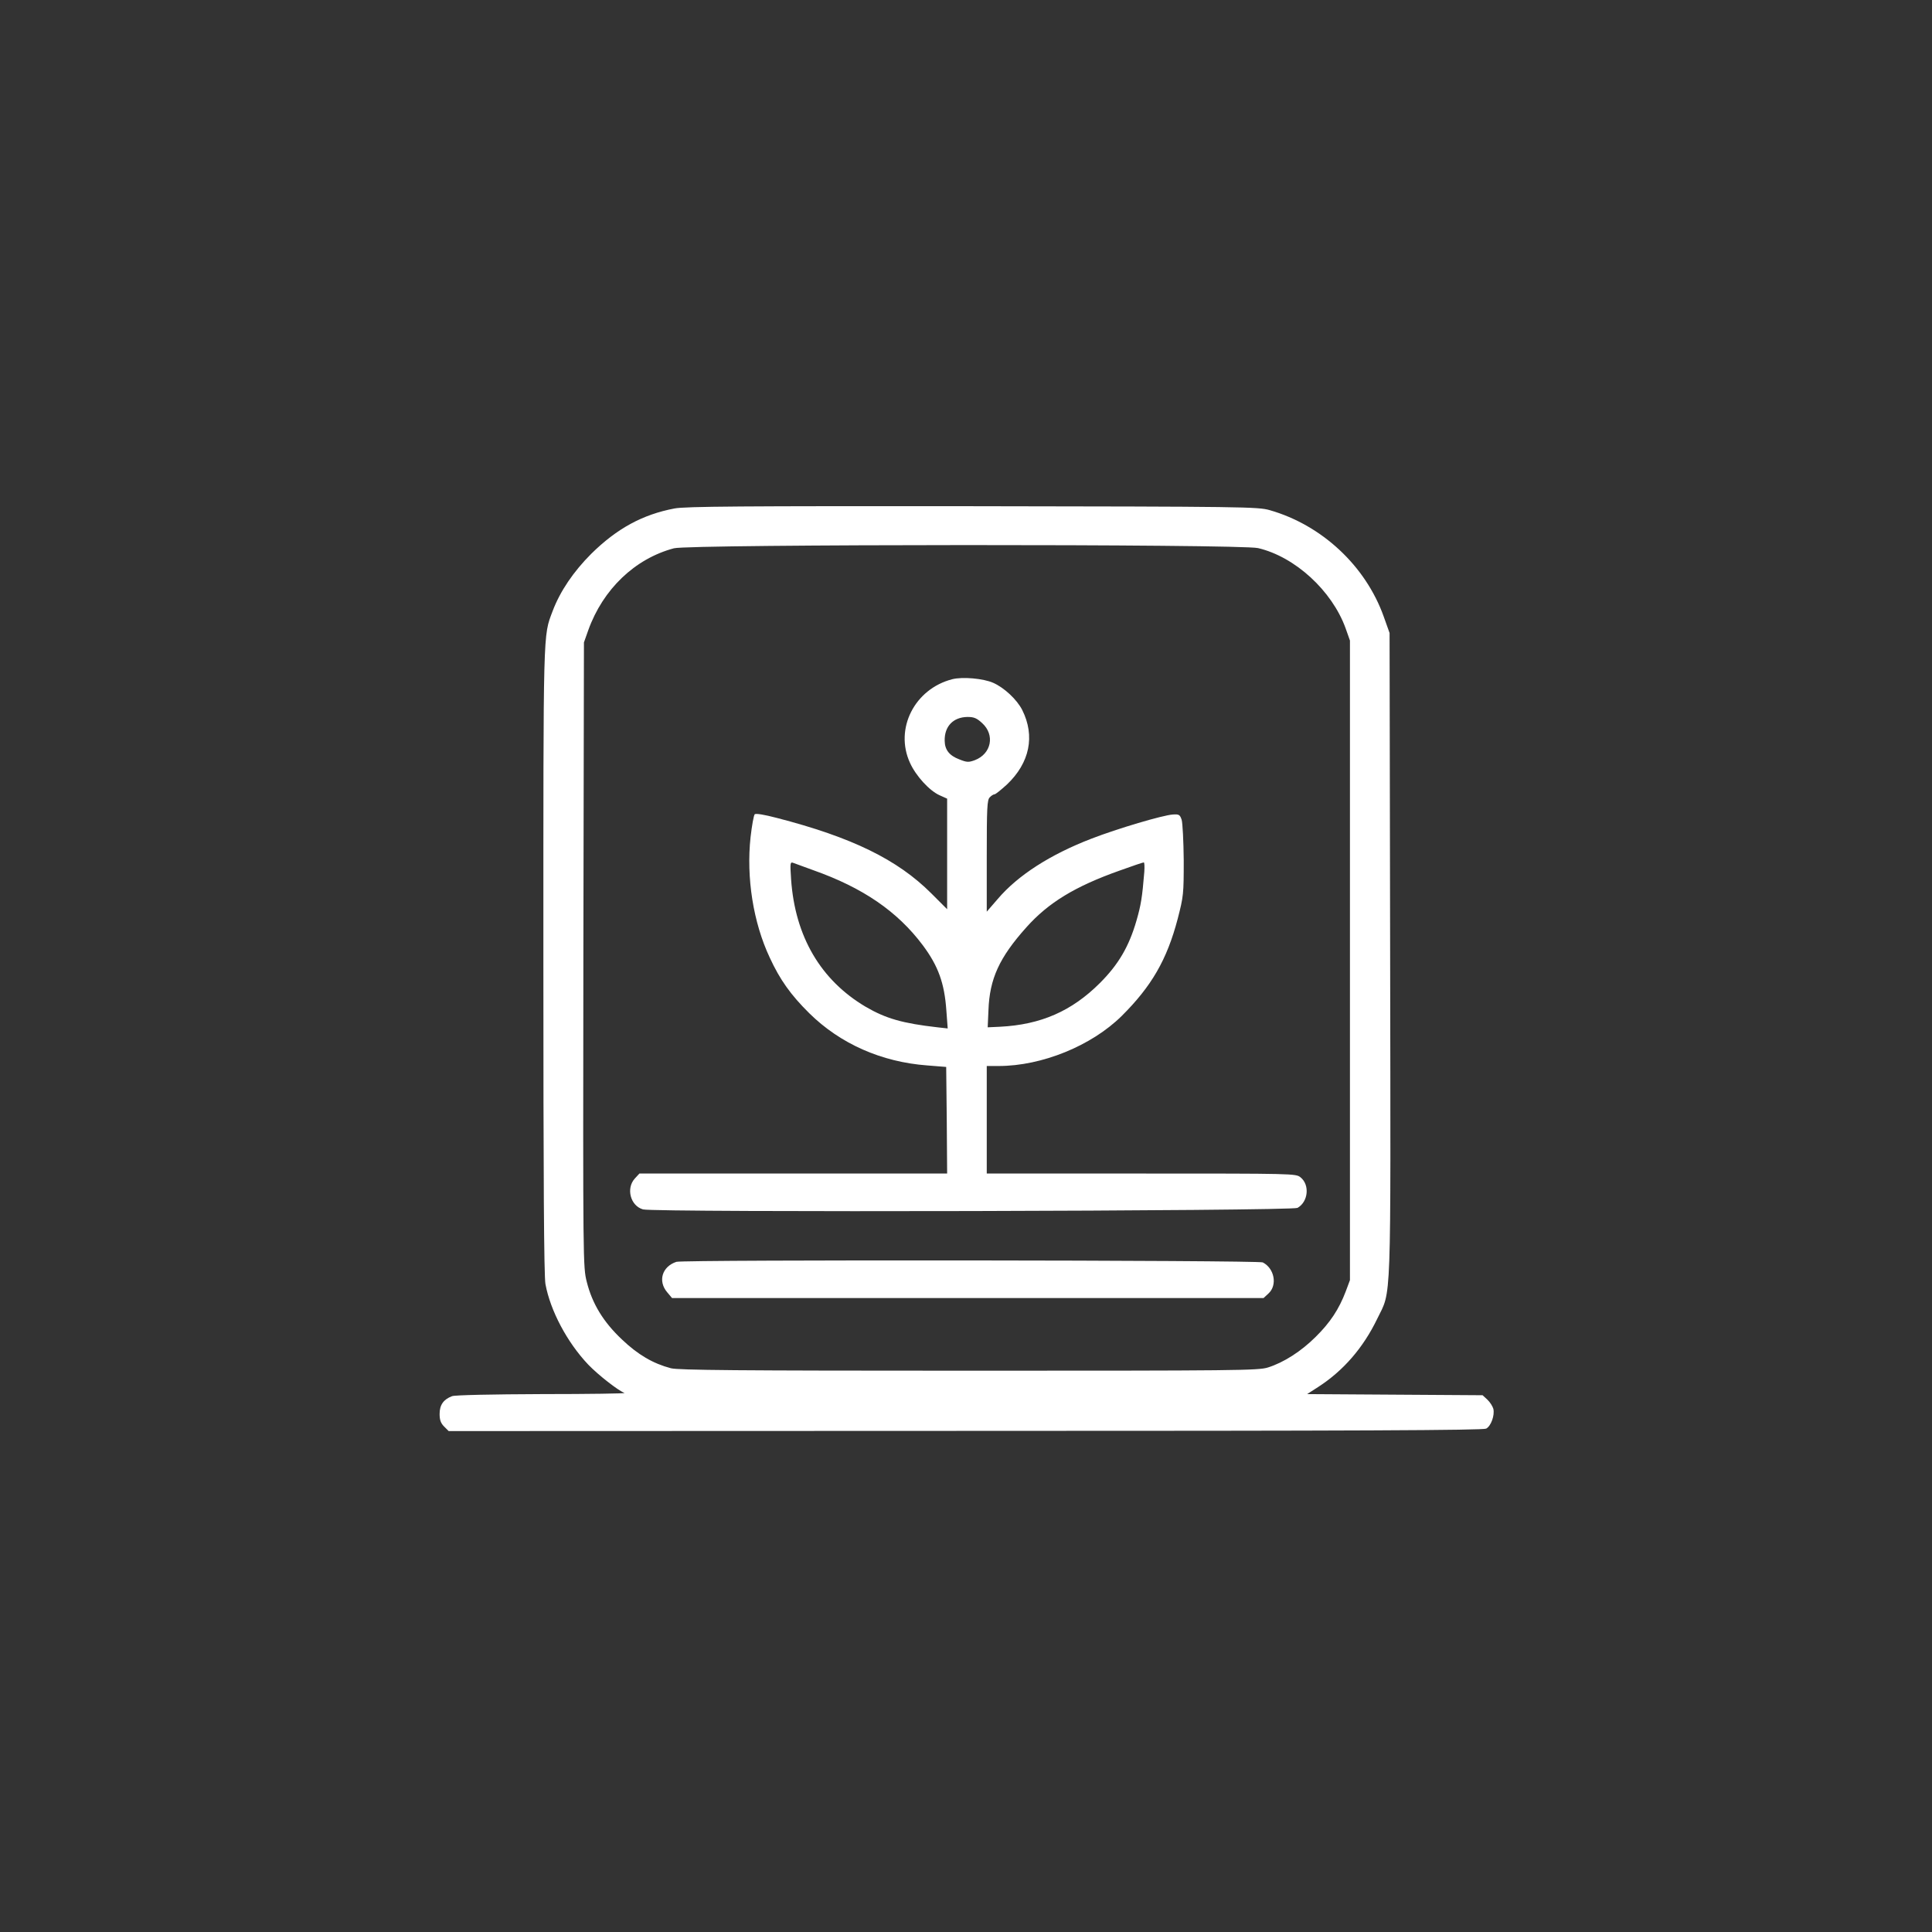 <svg version="1.2" xmlns="http://www.w3.org/2000/svg" viewBox="0 0 1024 1024" width="80" height="80">
	<rect x="0" y="0" width="1024" height="1024" fill="#333333" stroke="none"/>
	<title>LogoSmartFarm -svg</title>
	<style>
		.s0 { fill: #ffffff } 
	</style>
	<g id="Layer">
		<path id="Layer" fill-rule="evenodd" class="s0" d="m515.5 268.3c143.9 0.2 151.3 0.3 157.5 2.1 27.6 7.9 50.8 29.5 60.4 56.4l3.1 8.7 0.3 170.5c0.3 190.6 0.8 177.2-6.9 193.1-7.4 15.3-17.9 27.4-31.2 36l-5.9 3.8 93 0.6 2.5 2.3c1.4 1.3 2.8 3.5 3.2 4.9 0.8 3.4-1.2 9.1-3.8 10.5-1.7 0.9-68.2 1.2-276.1 1.2l-273.8 0.1-2.4-2.4c-1.8-1.8-2.4-3.5-2.4-6.7 0-4.8 2.1-7.7 6.6-9.4 1.5-0.6 21.5-1 47.7-1.1 24.9 0 44.5-0.3 43.7-0.6-3.4-1.3-13.9-9.5-19.2-15-11.2-11.8-20.1-28.6-22.7-42.7-0.8-4.2-1.1-56.3-1.1-171.7 0-177.8-0.2-171.4 4.9-185 4-10.6 11.1-21 20.5-30.4 13.6-13.4 27.2-20.8 44.1-24 5.7-1.1 35.6-1.3 158-1.2zm-158.3 22.3c-20.7 5.5-37.6 21.7-45.4 43.4l-2.3 6.5-0.3 165.5c-0.2 163.2-0.2 165.5 1.8 173.4 2.9 11.6 8.8 21.3 18.7 30.6 8.4 8 16.4 12.7 25.9 15.2 3.9 1 34.7 1.3 157.9 1.3 141.9 0 153.4-0.1 158.5-1.7 8.3-2.6 17.6-8.5 25.4-16.3 7.6-7.5 12.3-14.6 15.9-24.1l2.2-5.9v-339l-2.3-6.5c-7.2-19.9-26.8-37.9-46.4-42.5-9.2-2.2-301.5-2.1-309.6 0.1z"/>
		<path id="Layer" fill-rule="evenodd" class="s0" d="m526.4 361.9c5.9 2.6 12.6 8.9 15.4 14.4 6.9 13.8 4 28-8.1 39.5-3.1 2.8-6 5.2-6.6 5.2-0.5 0-1.7 0.7-2.5 1.6-1.4 1.3-1.6 5.6-1.6 31.1v29.5l5.8-6.7c10.7-12.6 27.9-23.6 49.7-32 13.7-5.3 37.9-12.5 43.2-12.8 3.2-0.2 3.7 0.1 4.6 2.8 0.5 1.6 1 11.3 1.1 21.5 0 17.8-0.1 19-3.2 31-5.7 21.7-13.9 35.8-29.7 51.5-16 15.8-42.3 26.5-65.2 26.5h-6.3v57h81.9c80.9 0 81.9 0 84.4 2 5 4 4.1 13-1.6 16.2-3 1.7-341.1 2.5-346.9 0.8-6.7-1.9-9.1-11.2-4.3-16.4l2.4-2.6h163.1l-0.2-28.3-0.3-28.2-10-0.8c-24.3-1.8-46.2-11.5-62.6-27.7-9.8-9.7-15.5-17.7-20.9-29.4-8.8-18.7-12.5-42.4-10.2-63.8 0.7-6.2 1.7-11.7 2.2-12.2 0.6-0.6 5.2 0.2 11.7 1.9 39.9 10.3 64 22.1 81.9 40l8.4 8.4v-58.6l-4-1.8c-5.4-2.4-12.6-10.3-15.7-17.2-8.3-18.1 2.5-39.2 22.4-44.3 5.5-1.4 16.5-0.4 21.7 1.9zm-13.6 18.1c-7.6 0.1-12.3 5-12.1 12.7 0.1 4.8 2.5 7.8 7.8 9.8 4 1.6 4.9 1.6 8.2 0.4 8.8-3.4 10.7-13.4 3.9-19.6-2.9-2.7-4.4-3.3-7.8-3.3zm-92.2 77.4c-1.8-0.7-1.9-0.3-1.3 8.7 2.1 30.3 15.7 53.4 39.5 67.5 10.8 6.3 19.7 8.8 38.1 10.9l5.4 0.6-0.7-9.4c-1-14.6-4.3-23.7-12.5-34.7-13.5-18-31.8-30.5-58.1-39.8-4.7-1.7-9.4-3.4-10.4-3.8zm185.6-0.3c-0.4 0-6.1 1.9-12.7 4.3-23.7 8.4-37.8 17-49.5 30.1-14.4 16.1-19.5 27.3-20.1 44l-0.4 9 6.5-0.3c21.7-1.1 38.1-8.3 53-23.2 9.8-9.8 15.4-19.3 19.4-33.2 2.3-8 3-12.1 4.1-25.6 0.2-2.8 0.1-5.2-0.3-5.1z"/>
		<path id="Layer" class="s0" d="m358.5 668.8c-7.6 2.5-9.9 10.2-4.9 16.1l2.6 3.1h156.7 156.8l2.7-2.5c4.7-4.4 3.1-13.2-3.1-16.4-2.4-1.2-307.1-1.5-310.8-0.3z"/>
	</g>
</svg>